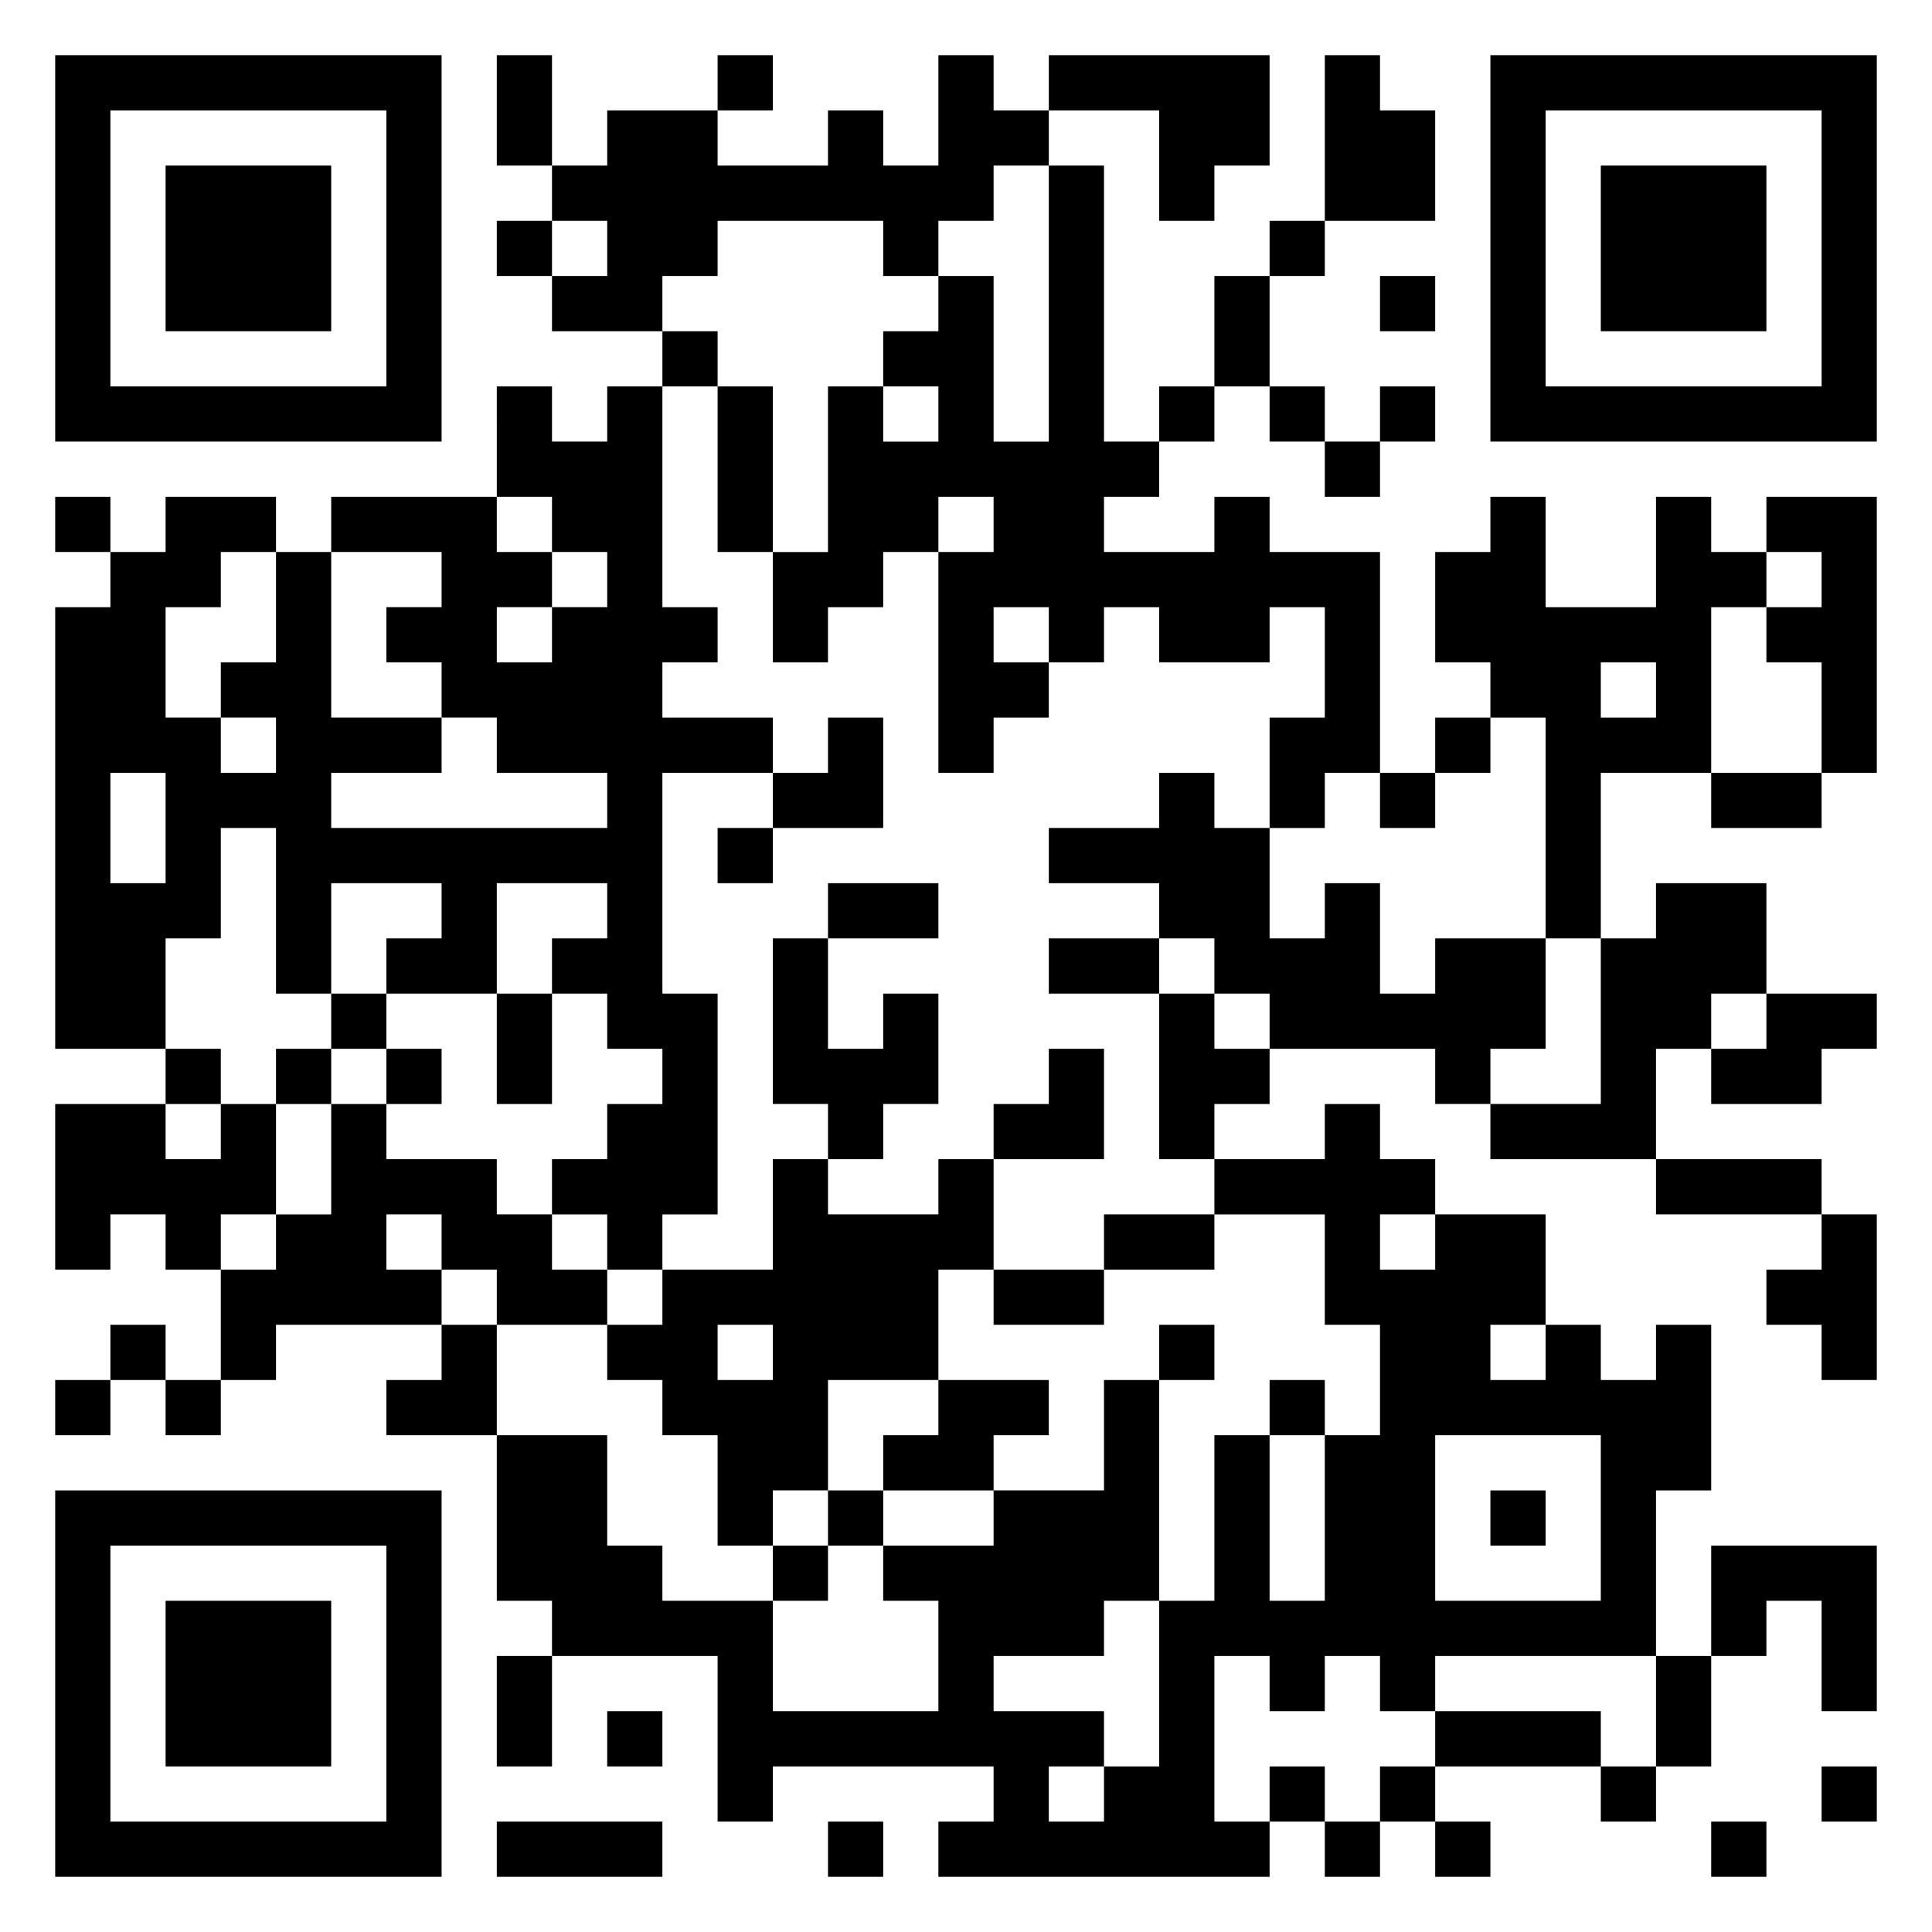 <svg xmlns="http://www.w3.org/2000/svg" viewBox="0 0 35 35"><path d="M1 1h7v7h-7zM9 1h1v2h-1zM13 1h1v1h-1zM17 1h1v1h1v1h-1v1h-1v1h-1v-1h-3v1h-1v1h-2v-1h1v-1h-1v-1h1v-1h2v1h2v-1h1v1h1zM19 1h4v2h-1v1h-1v-2h-2zM24 1h1v1h1v2h-2zM27 1h7v7h-7zM2 2v5h5v-5zM28 2v5h5v-5zM3 3h3v3h-3zM19 3h1v5h1v1h-1v1h2v-1h1v1h2v4h-1v1h-1v-2h1v-2h-1v1h-2v-1h-1v1h-1v-1h-1v1h1v1h-1v1h-1v-4h1v-1h-1v1h-1v1h-1v1h-1v-2h1v-3h1v1h1v-1h-1v-1h1v-1h1v3h1zM29 3h3v3h-3zM9 4h1v1h-1zM23 4h1v1h-1zM22 5h1v2h-1zM25 5h1v1h-1zM12 6h1v1h-1zM9 7h1v1h1v-1h1v4h1v1h-1v1h2v1h-2v4h1v4h-1v1h-1v-1h-1v-1h1v-1h1v-1h-1v-1h-1v-1h1v-1h-2v2h-2v-1h1v-1h-2v2h-1v-3h-1v2h-1v2h-2v-8h1v-1h1v-1h2v1h-1v1h-1v2h1v1h1v-1h-1v-1h1v-2h1v3h2v1h-2v1h5v-1h-2v-1h-1v-1h-1v-1h1v-1h-2v-1h3v1h1v1h-1v1h1v-1h1v-1h-1v-1h-1zM13 7h1v3h-1zM21 7h1v1h-1zM23 7h1v1h-1zM25 7h1v1h-1zM24 8h1v1h-1zM1 9h1v1h-1zM27 9h1v2h2v-2h1v1h1v1h-1v3h-2v3h-1v-4h-1v-1h-1v-2h1zM32 9h2v5h-1v-2h-1v-1h1v-1h-1zM29 12v1h1v-1zM15 13h1v2h-2v-1h1zM26 13h1v1h-1zM2 14v2h1v-2zM21 14h1v1h1v2h1v-1h1v2h1v-1h2v2h-1v1h-1v-1h-3v-1h-1v-1h-1v-1h-2v-1h2zM25 14h1v1h-1zM31 14h2v1h-2zM13 15h1v1h-1zM15 16h2v1h-2zM30 16h2v2h-1v1h-1v2h-3v-1h2v-3h1zM14 17h1v2h1v-1h1v2h-1v1h-1v-1h-1zM19 17h2v1h-2zM6 18h1v1h-1zM9 18h1v2h-1zM21 18h1v1h1v1h-1v1h-1zM32 18h2v1h-1v1h-2v-1h1zM3 19h1v1h-1zM5 19h1v1h-1zM7 19h1v1h-1zM19 19h1v2h-2v-1h1zM1 20h2v1h1v-1h1v2h-1v1h-1v-1h-1v1h-1zM6 20h1v1h2v1h1v1h1v1h-2v-1h-1v-1h-1v1h1v1h-3v1h-1v-2h1v-1h1zM24 20h1v1h1v1h-1v1h1v-1h2v2h-1v1h1v-1h1v1h1v-1h1v3h-1v3h-4v1h-1v-1h-1v1h-1v-1h-1v3h1v1h-6v-1h1v-1h-4v1h-1v-3h-3v-1h-1v-3h2v2h1v1h2v2h3v-2h-1v-1h2v-1h2v-2h1v4h-1v1h-2v1h2v1h-1v1h1v-1h1v-3h1v-3h1v3h1v-3h1v-2h-1v-2h-2v-1h2zM14 21h1v1h2v-1h1v2h-1v2h-2v2h-1v1h-1v-2h-1v-1h-1v-1h1v-1h2zM30 21h3v1h-3zM20 22h2v1h-2zM33 22h1v3h-1v-1h-1v-1h1zM18 23h2v1h-2zM2 24h1v1h-1zM8 24h1v2h-2v-1h1zM13 24v1h1v-1zM21 24h1v1h-1zM1 25h1v1h-1zM3 25h1v1h-1zM17 25h2v1h-1v1h-2v-1h1zM23 25h1v1h-1zM26 26v3h3v-3zM1 27h7v7h-7zM15 27h1v1h-1zM27 27h1v1h-1zM2 28v5h5v-5zM14 28h1v1h-1zM31 28h3v3h-1v-2h-1v1h-1zM3 29h3v3h-3zM9 30h1v2h-1zM30 30h1v2h-1zM11 31h1v1h-1zM26 31h3v1h-3zM23 32h1v1h-1zM25 32h1v1h-1zM29 32h1v1h-1zM33 32h1v1h-1zM9 33h3v1h-3zM15 33h1v1h-1zM24 33h1v1h-1zM26 33h1v1h-1zM31 33h1v1h-1z"/></svg>